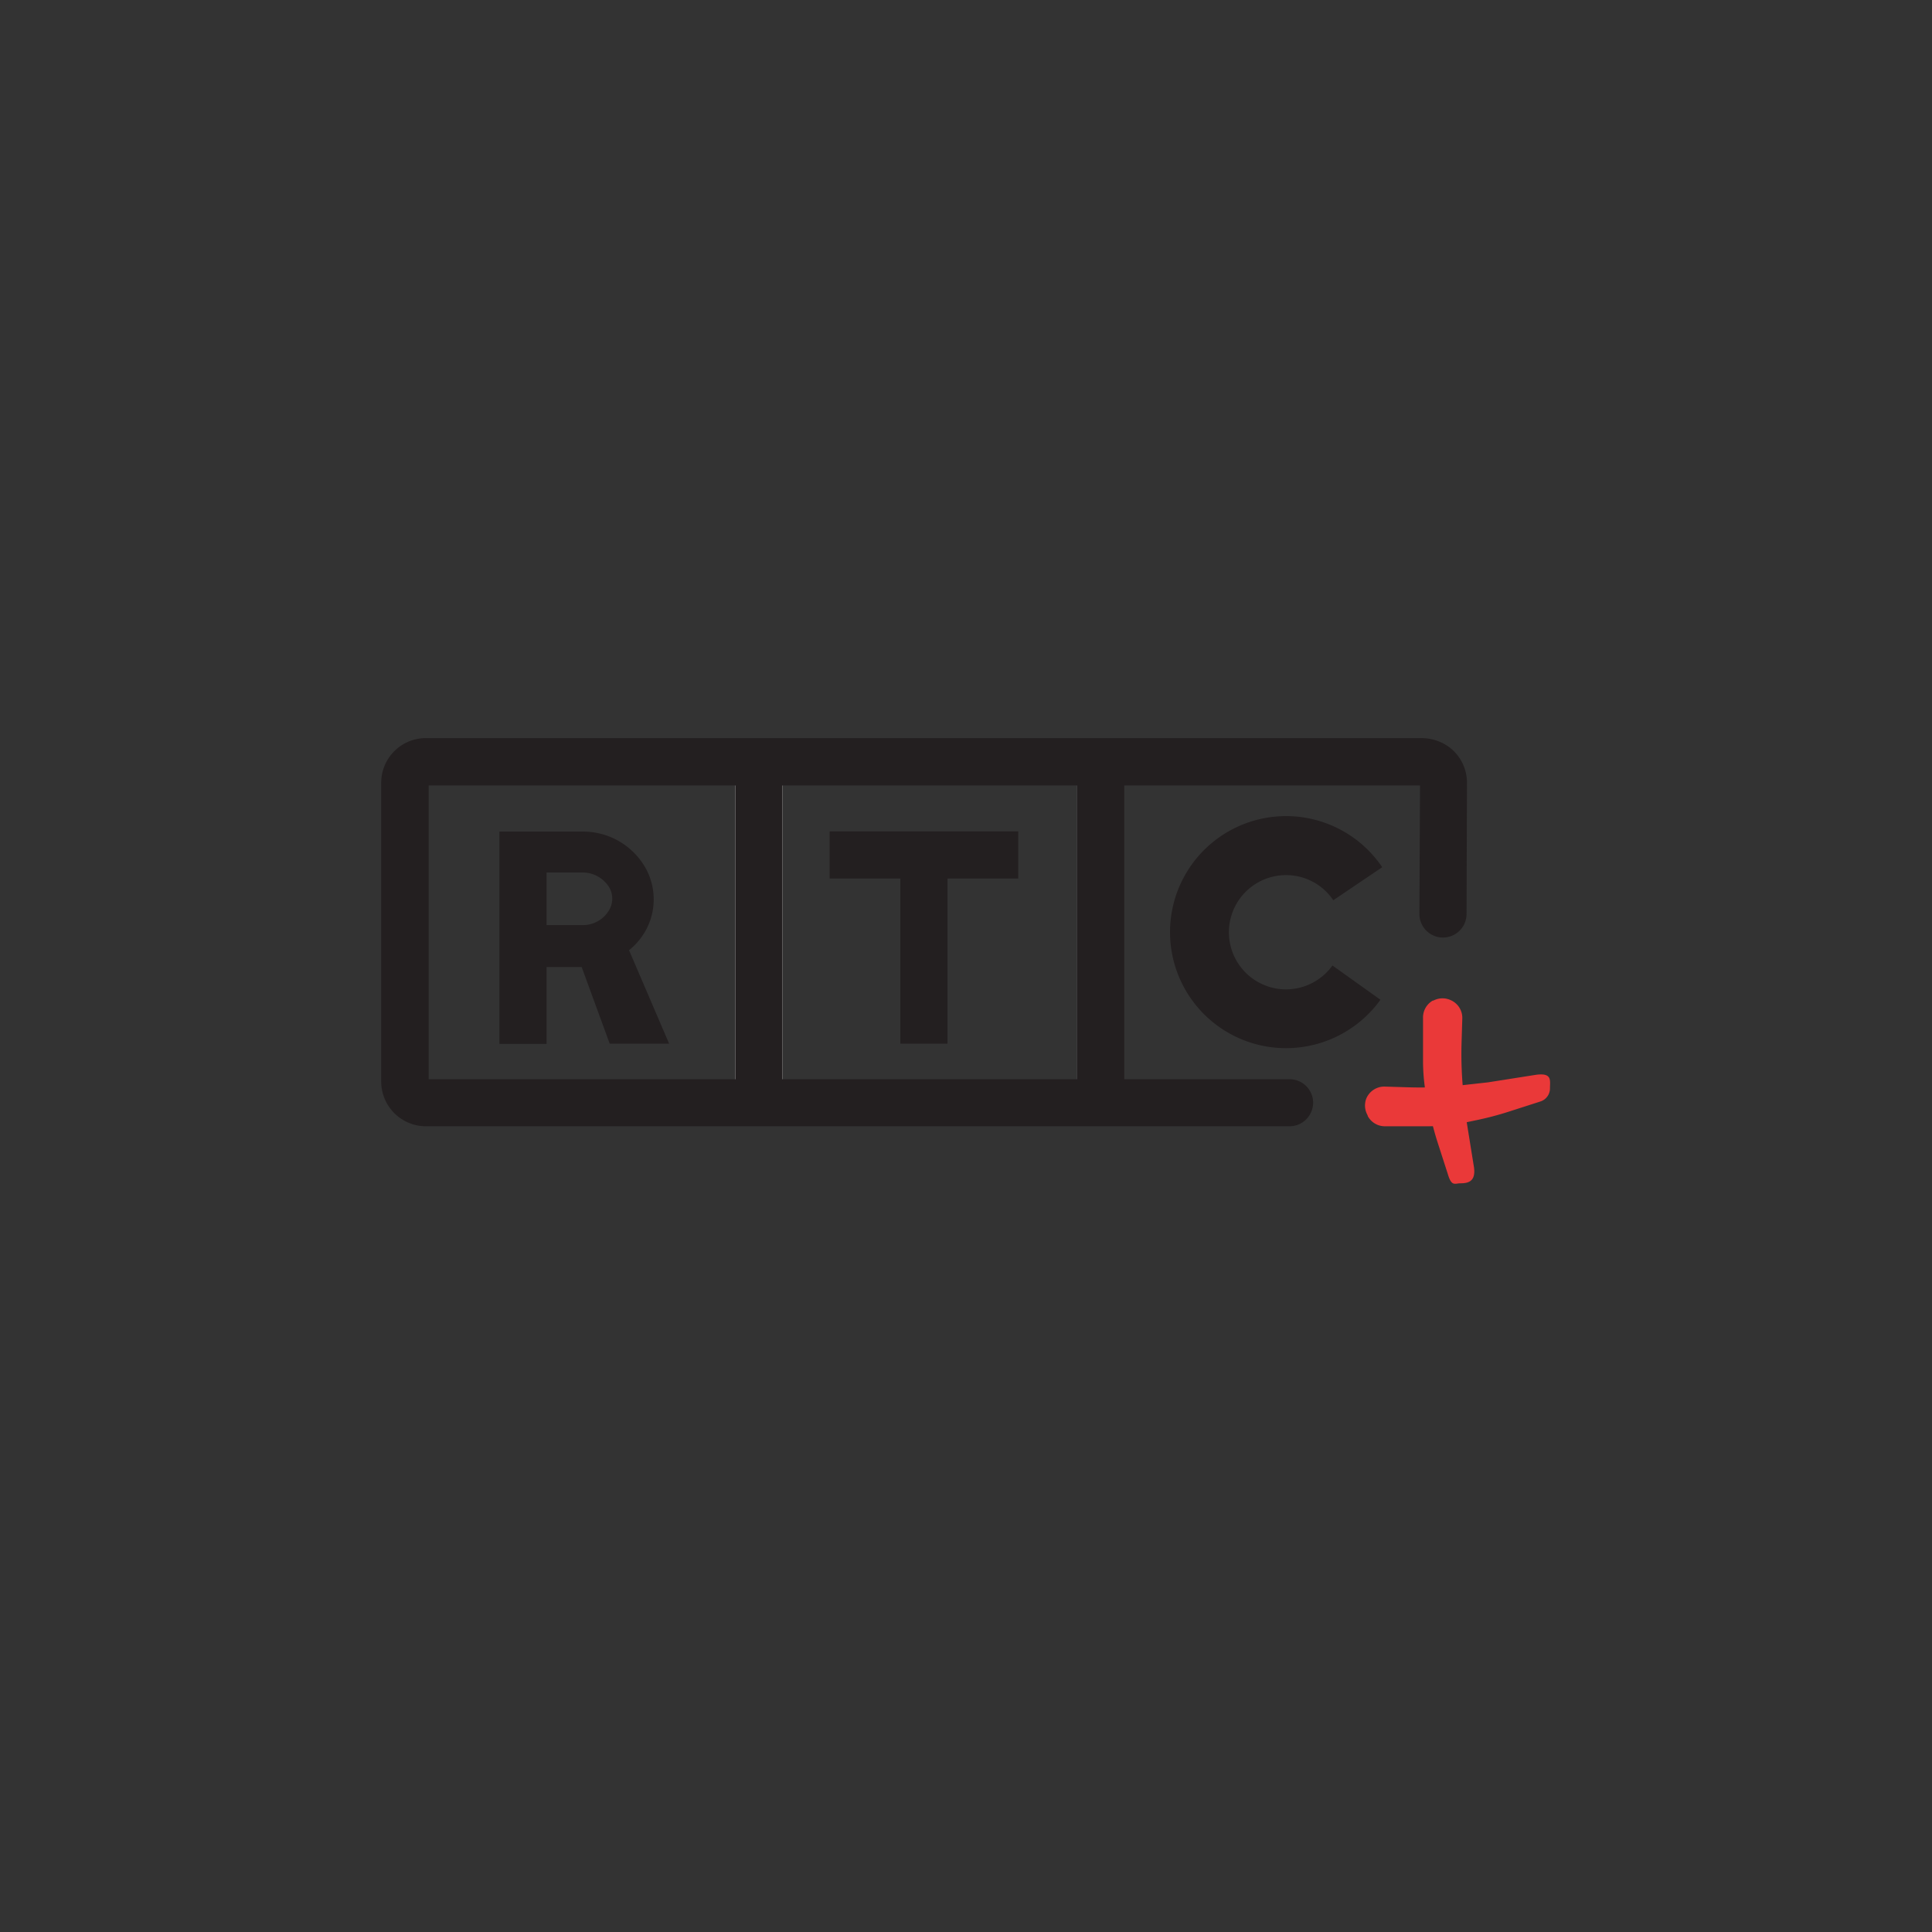 <svg xmlns="http://www.w3.org/2000/svg" viewBox="0 0 186 186">
  <rect x="0" y="0" width="186" height="186" fill="#333333" stroke="none"/>
  <defs>
    <style>
      .cls-2{fill:#fff}.cls-3{fill:#231f20}.cls-4{fill:#ea3939}
    </style>
  </defs>
  <g id="Layer_2" data-name="Layer 2">
    <g id="Layer_1-2" data-name="Layer 1">
      <path fill="none" d="M0 0h186v186H0z"/>
      <path d="M103.71 74.37h4.54v32.92h-4.54z" class="cls-2"/>
      <path d="M103.71 74.37h4.54v32.92h-4.54z" class="cls-3"/>
      <path d="M70.79 72.1h4.54v32.92h-4.54z" class="cls-2"/>
      <path d="M70.79 72.1h4.54v32.92h-4.54z" class="cls-3"/>
      <path d="M124.15 108.43H41a4.31 4.31 0 0 1-4.3-4.3V75.35a4.3 4.3 0 0 1 4.3-4.29h95.76a4.53 4.53 0 0 1 2.8.9 4.28 4.28 0 0 1 1.67 3.42L141.19 88a2.27 2.27 0 0 1-2.29 2.26 2.27 2.27 0 0 1-2.25-2.26l.06-12.38H41.27v28.28h82.88a2.27 2.27 0 0 1 2.27 2.27 2.28 2.28 0 0 1-2.27 2.26Z" class="cls-3"/>
      <path d="M98.03 80.04H79.87v4.54h6.81v15.9h4.54v-15.9h6.81v-4.54zM58.7 100.48h5.72l-3.86-9a6.46 6.46 0 0 0 1.7-2.08 6.21 6.21 0 0 0-.17-5.94 6.91 6.91 0 0 0-6-3.4h-8.01v20.44h4.54v-7.4H56ZM52.62 84h3.44a3 3 0 0 1 2.61 1.46 2.17 2.17 0 0 1 0 2.11 2.91 2.91 0 0 1-2.63 1.49h-3.42ZM123.81 100.91a11.17 11.17 0 1 1 9.26-17.42l-4.71 3.18a5.46 5.46 0 0 0-4.55-2.42 5.49 5.49 0 1 0 0 11 5.51 5.51 0 0 0 4.47-2.3l4.62 3.3a11.2 11.2 0 0 1-9.09 4.66Z" class="cls-3"/>
      <path d="M138 96.33h-.06A1.87 1.87 0 0 0 137 98v4.12a18.61 18.61 0 0 0 .39 3.79l.21 1a30.53 30.53 0 0 0 .78 3l1 3.1c.37 1.26.67.91 1.24.91.81 0 1.45-.24 1.29-1.51l-.71-4.41-.28-2.44a37.13 37.13 0 0 1-.21-5.17l.07-2.33a1.86 1.86 0 0 0-1.11-1.77 1.87 1.87 0 0 0-1.67.04Z" class="cls-4"/>
      <path d="M131.67 107.38v.05a1.87 1.87 0 0 0 1.63 1h4.11a18.47 18.47 0 0 0 3.79-.39l1-.21a30.38 30.38 0 0 0 3-.79l3.11-1a1.32 1.32 0 0 0 .91-1.25c0-.8.25-1.58-1.51-1.29l-4.45.7-2.43.27a37.34 37.34 0 0 1-5.18.21l-2.33-.07a1.88 1.88 0 0 0-1.77 1.12 1.88 1.88 0 0 0 .12 1.65Z" class="cls-4"/>
    </g>
  </g>
</svg>
